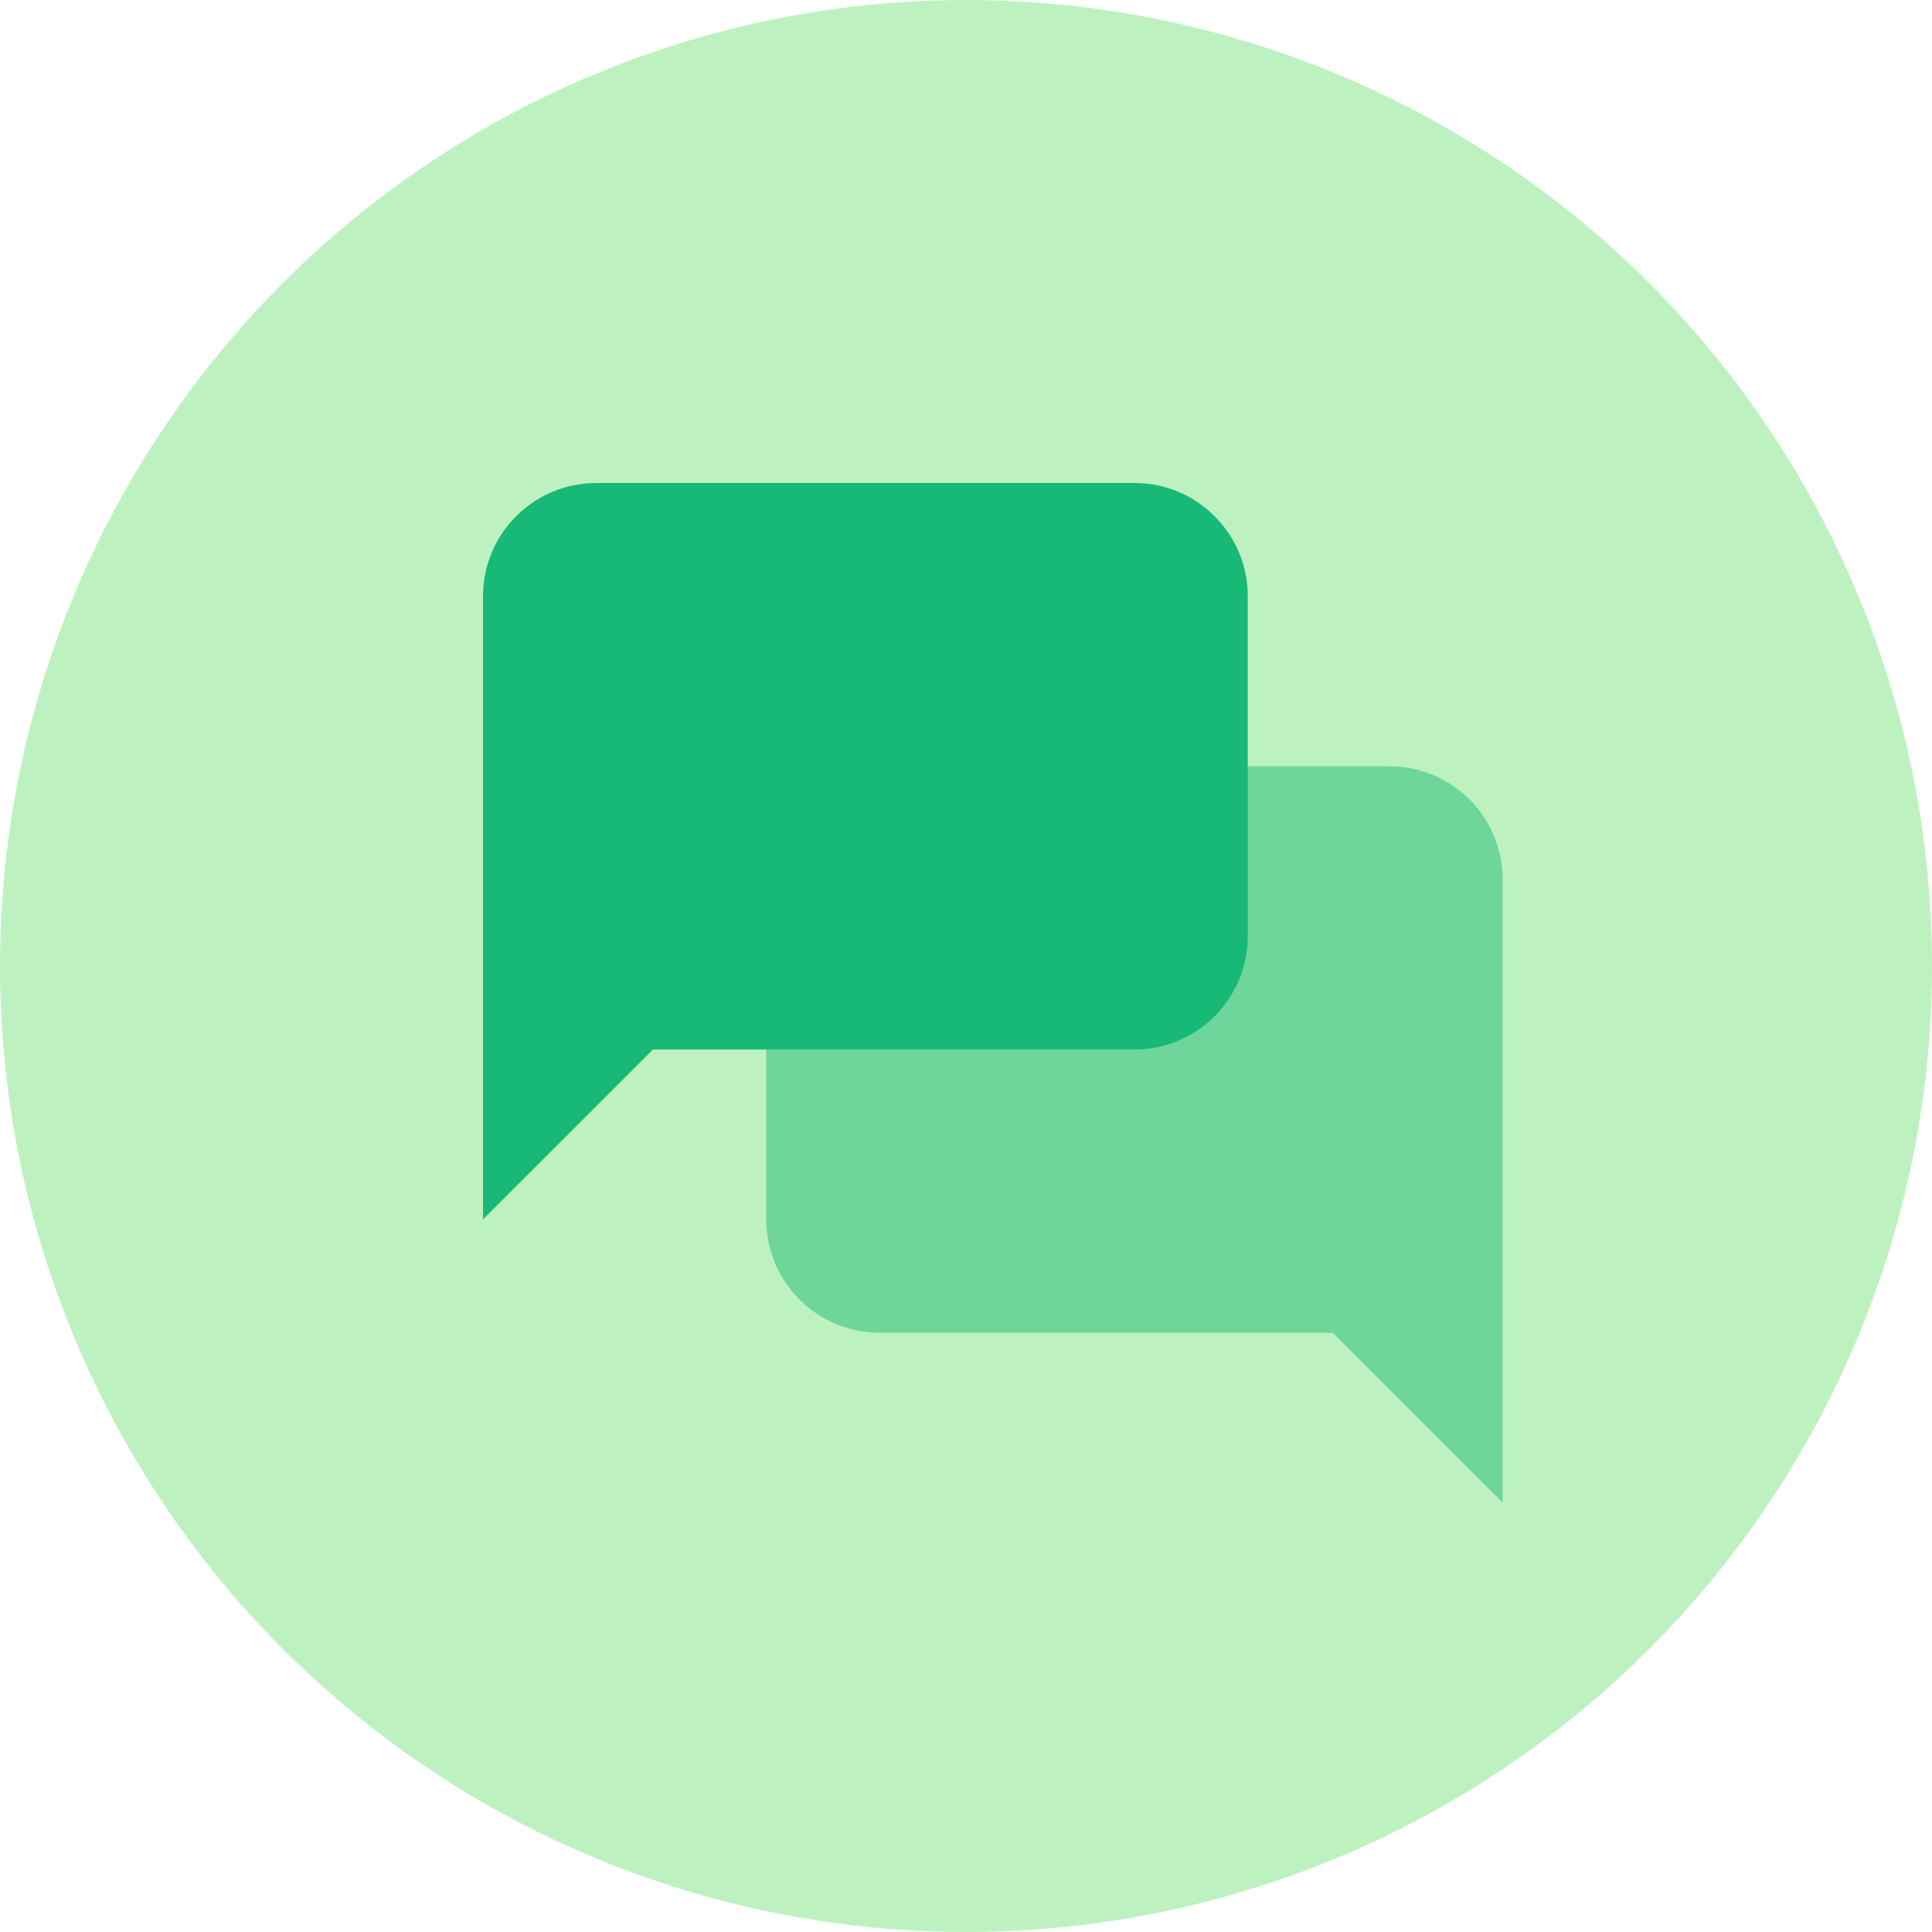 <?xml version="1.0" encoding="UTF-8"?>
<svg width="36px" height="36px" viewBox="0 0 36 36" version="1.1" xmlns="http://www.w3.org/2000/svg" xmlns:xlink="http://www.w3.org/1999/xlink">
    <!-- Generator: Sketch 50.2 (55047) - http://www.bohemiancoding.com/sketch -->
    <title>Group 6</title>
    <desc>Created with Sketch.</desc>
    <defs></defs>
    <g id="BUGS-14/6" stroke="none" stroke-width="1" fill="none" fill-rule="evenodd">
        <g id="Buy-Coin-Copy" transform="translate(-348, -324)">
            <g id="Group-6" transform="translate(348, 324)">
                <circle id="Oval-6" fill="#BDF2C0" cx="18" cy="18" r="18"></circle>
                <g id="icons8-speech_bubble" transform="translate(9, 9)" fill-rule="nonzero">
                    <g id="icons8-chat">
                        <path d="M7.389,15.833 L15.833,15.833 L19,19 L19,7.389 C19,6.223 18.055,5.278 16.889,5.278 L7.389,5.278 C6.223,5.278 5.278,6.223 5.278,7.389 L5.278,13.722 C5.278,14.888 6.223,15.833 7.389,15.833" id="Shape" fill="#6ED69A"></path>
                        <path d="M12.139,10.556 L3.167,10.556 L0,13.722 L0,2.111 C0,0.945 0.945,0 2.111,0 L12.139,0 C13.305,0 14.25,0.945 14.25,2.111 L14.25,8.444 C14.25,9.61 13.305,10.556 12.139,10.556" id="Shape" fill="#18B877"></path>
                    </g>
                </g>
            </g>
        </g>
    </g>
</svg>